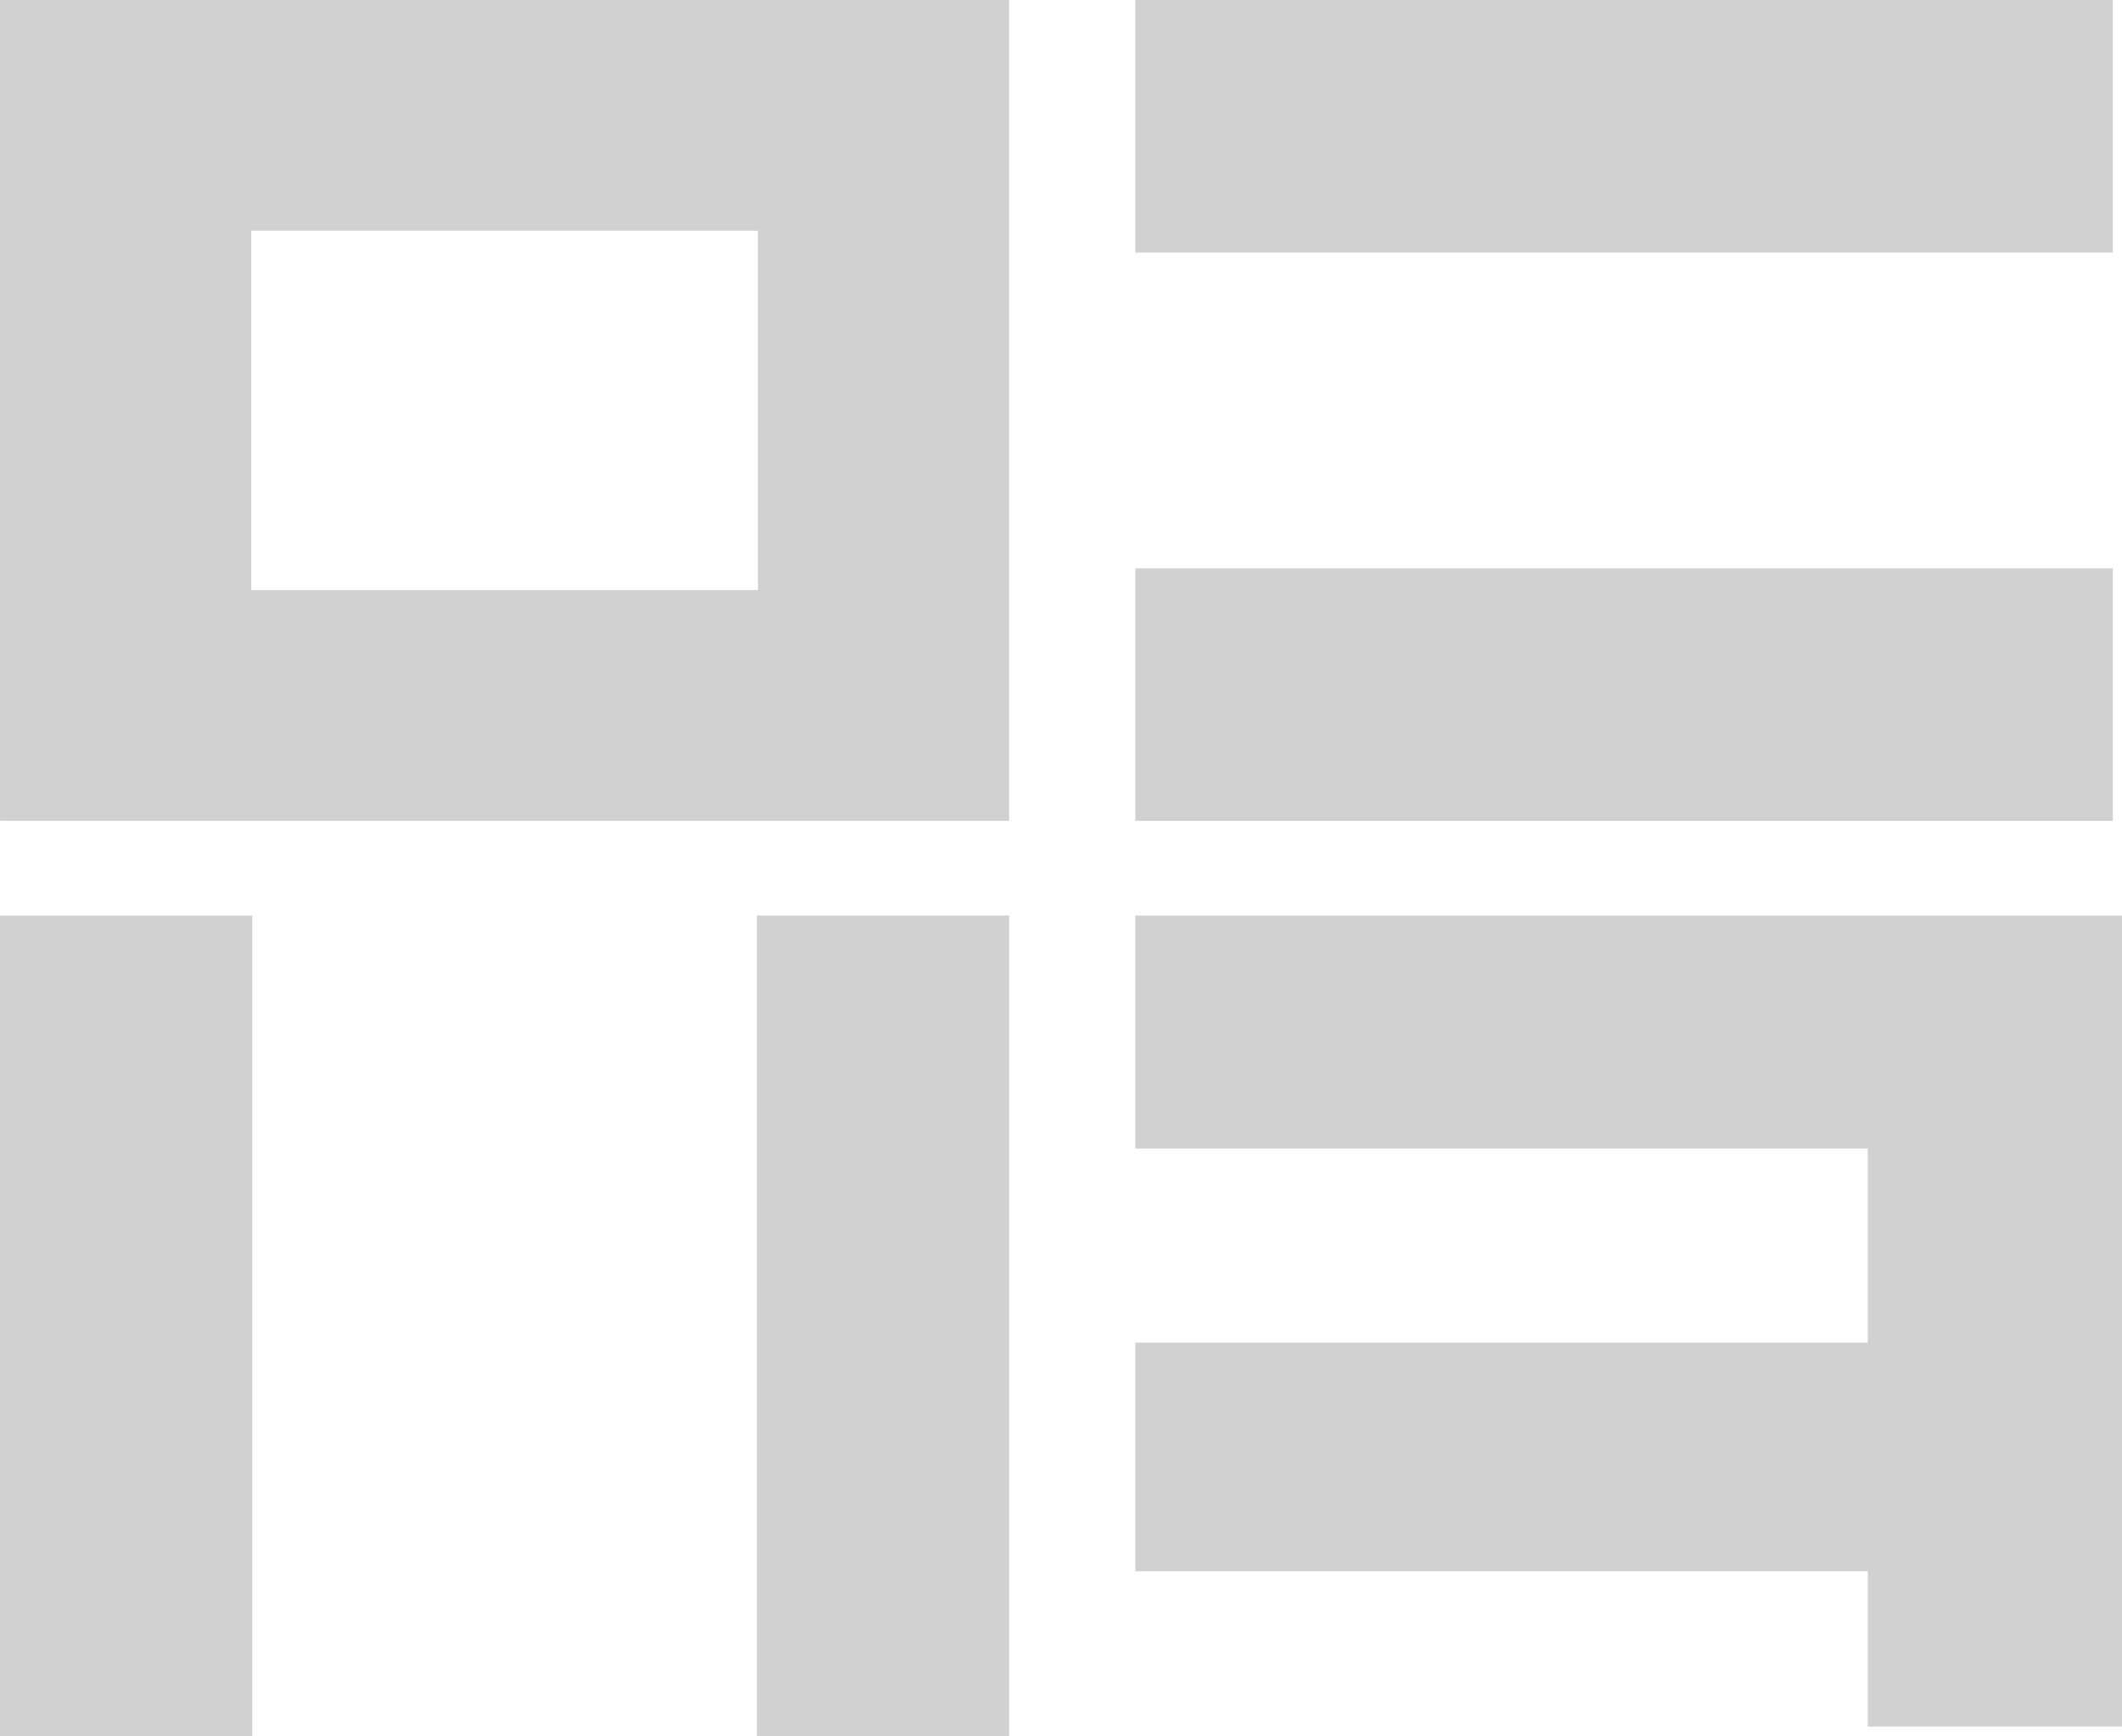 <svg width="88" height="72" viewBox="0 0 88 72" fill="none" xmlns="http://www.w3.org/2000/svg">
<path d="M15.535 34.035H0.002V0H41.849V34.035H26.134H15.535ZM31.433 24.469V9.567H10.418V24.469H31.433Z" fill="#D1D1D1"/>
<path d="M87.999 71.591H77.457V65.152H47.08V55.672H77.457V47.623H47.08V37.964H87.999V71.591Z" fill="#D1D1D1"/>
<rect x="47.08" y="23.565" width="40.54" height="10.473" fill="#D1D1D1"/>
<rect x="47.08" width="40.54" height="10.473" fill="#D1D1D1"/>
<rect x="10.463" y="37.964" width="34.036" height="10.462" transform="rotate(90 10.463 37.964)" fill="#D1D1D1"/>
<rect x="41.85" y="37.964" width="34.036" height="10.462" transform="rotate(90 41.85 37.964)" fill="#D1D1D1"/>
</svg>
